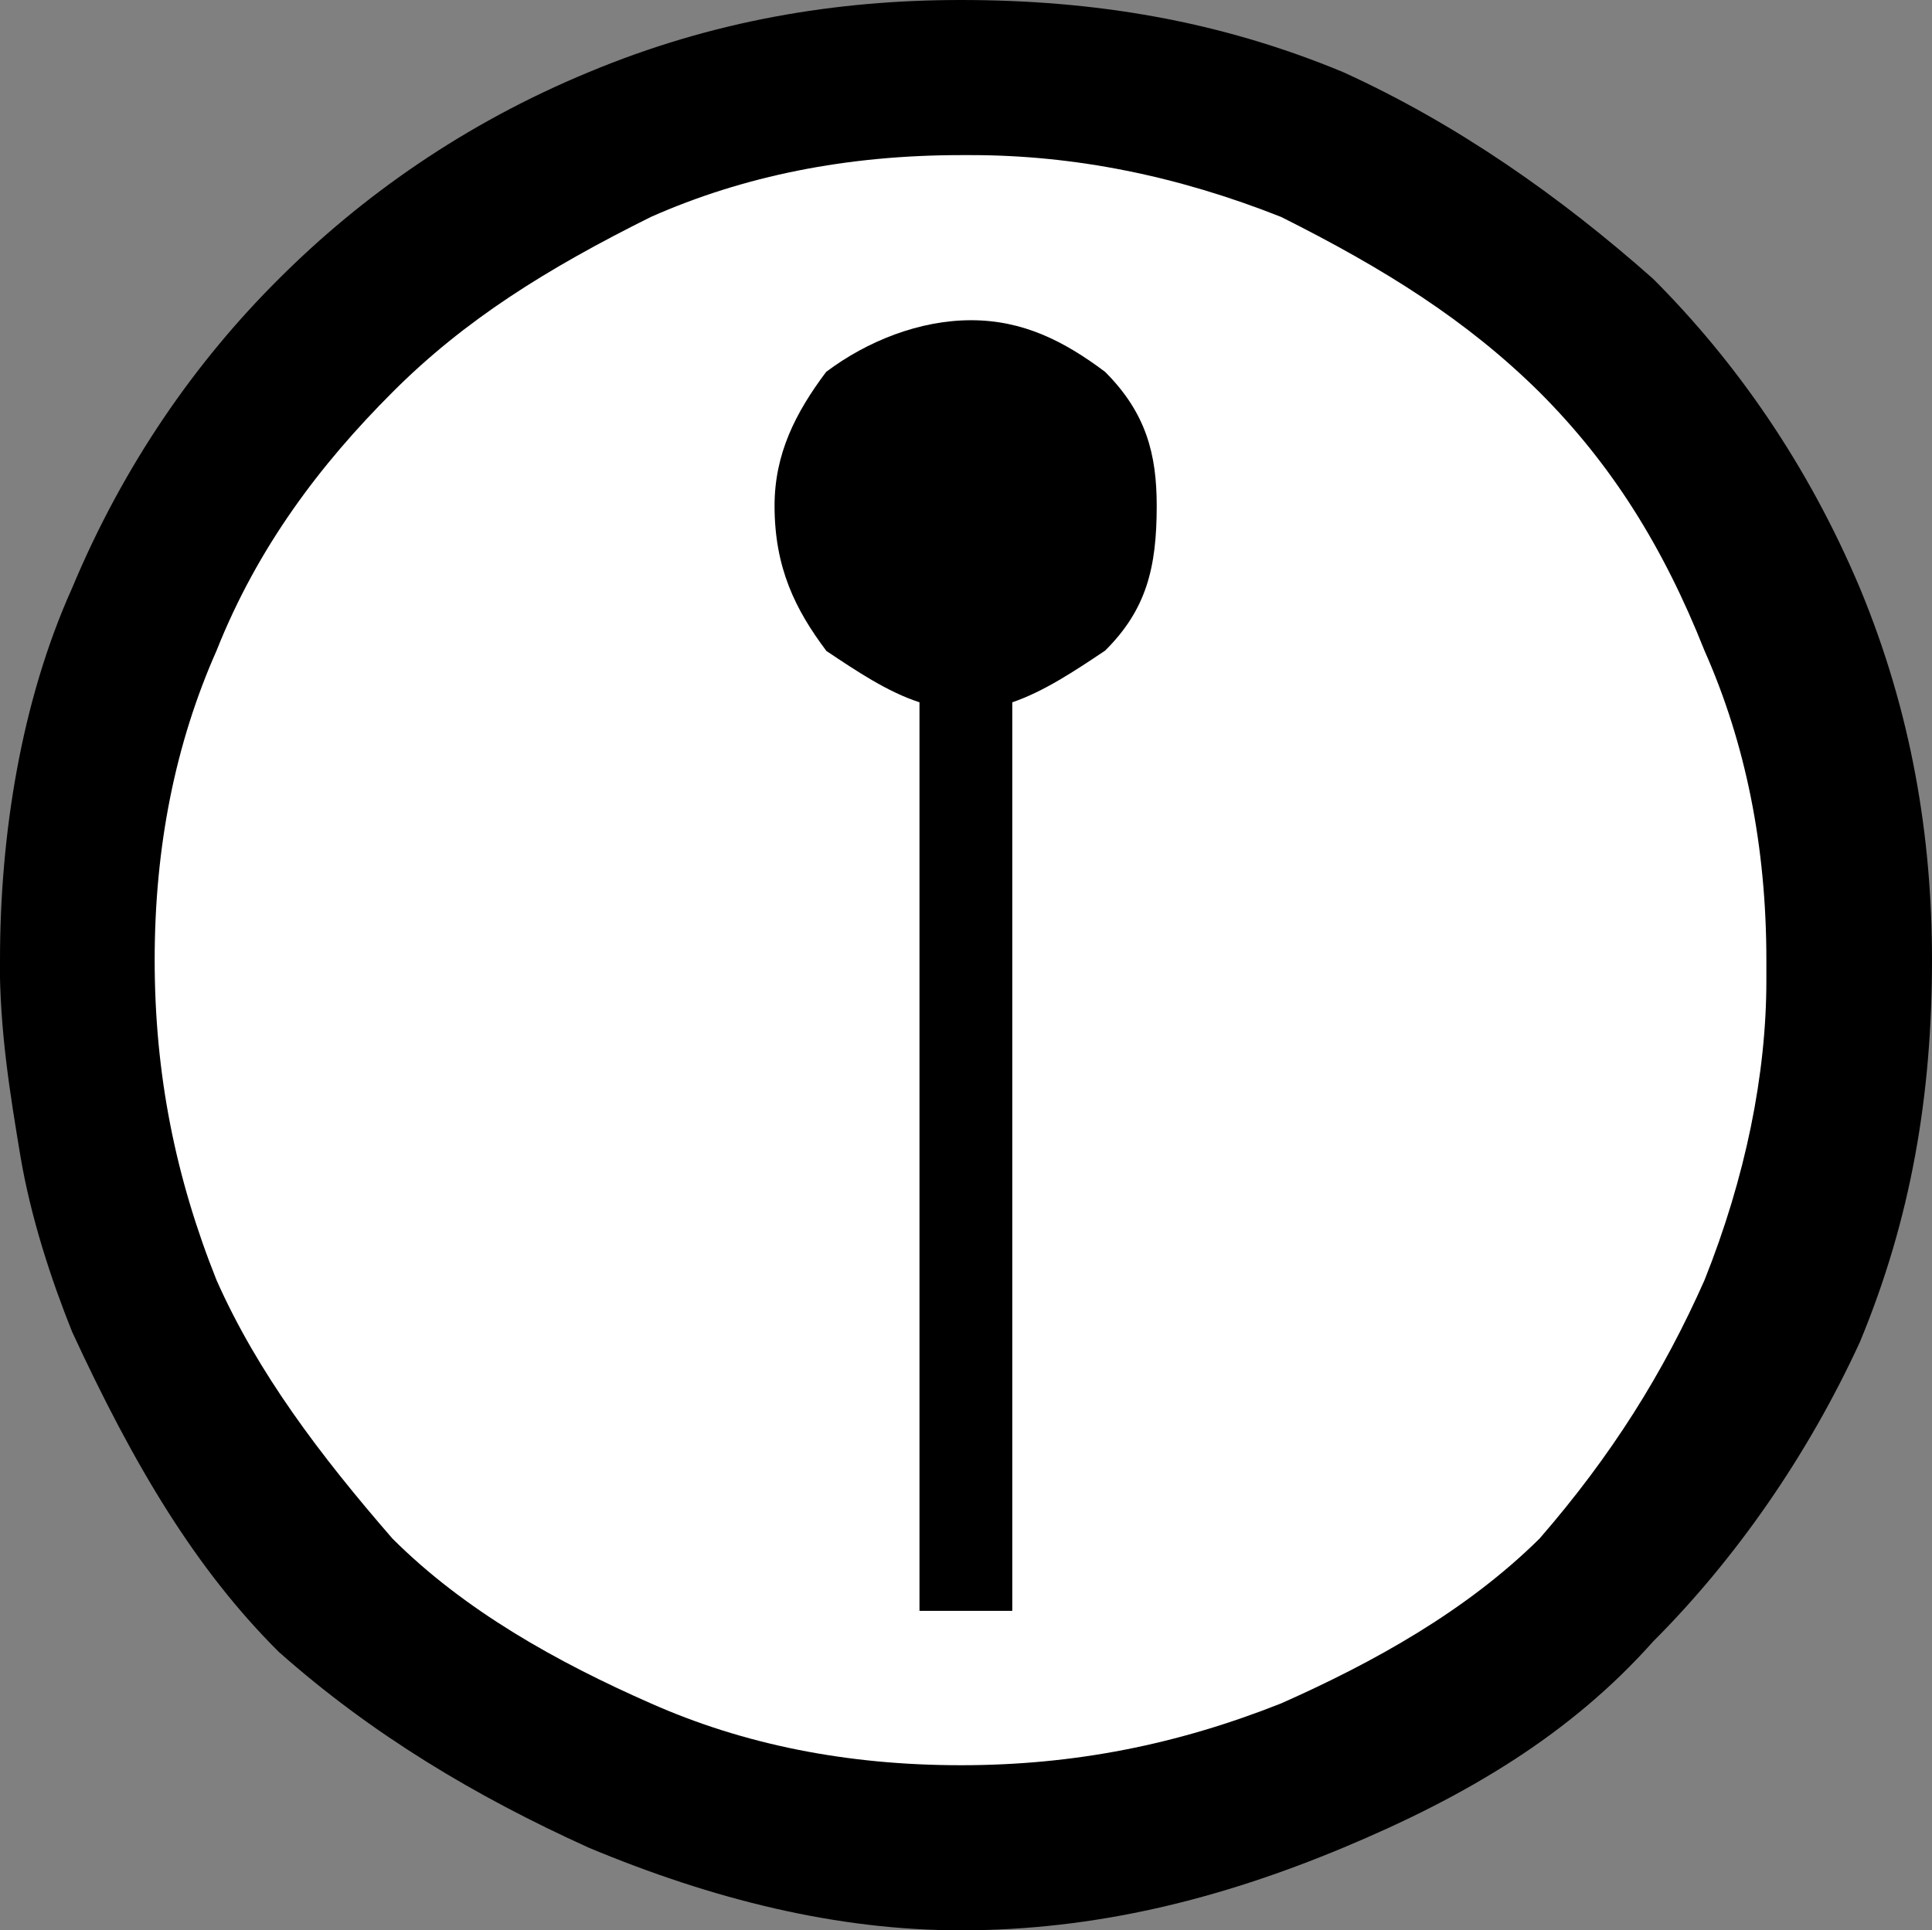 <?xml version="1.0" encoding="UTF-8" standalone="no"?>
<!-- Created with Inkscape (http://www.inkscape.org/) -->

<svg
   width="7.932mm"
   height="7.927mm"
   viewBox="0 0 7.932 7.927"
   version="1.1"
   id="svg4078"
   inkscape:version="1.1 (c68e22c387, 2021-05-23)"
   sodipodi:docname="moedested_isl.svg"
   xmlns:inkscape="http://www.inkscape.org/namespaces/inkscape"
   xmlns:sodipodi="http://sodipodi.sourceforge.net/DTD/sodipodi-0.dtd"
   xmlns="http://www.w3.org/2000/svg"
   xmlns:svg="http://www.w3.org/2000/svg">
  <rect x="0" y="0" width="7.932" height="7.927" fill="#808080" stroke="none"/>
  <sodipodi:namedview
     id="namedview4080"
     pagecolor="#ffffff"
     bordercolor="#666666"
     borderopacity="1.0"
     inkscape:pageshadow="2"
     inkscape:pageopacity="0.0"
     inkscape:pagecheckerboard="0"
     inkscape:document-units="mm"
     showgrid="false"
     fit-margin-top="0"
     fit-margin-left="0"
     fit-margin-right="0"
     fit-margin-bottom="0"
     inkscape:zoom="16.771208"
     inkscape:cx="18.484059"
     inkscape:cy="16.844344"
     inkscape:window-width="1920"
     inkscape:window-height="1017"
     inkscape:window-x="1912"
     inkscape:window-y="-8"
     inkscape:window-maximized="1"
     inkscape:current-layer="layer1" />
  <defs
     id="defs4075" />
  <g
     inkscape:label="Lag 1"
     inkscape:groupmode="layer"
     id="layer1"
     transform="translate(-100.807,-144.563)">
    <path
       style="fill:#000000;fill-opacity:1;fill-rule:nonzero;stroke:none;stroke-width:0.265"
       d="m 100.807,148.505 c 0,-0.508 0.085,-1.058 0.296,-1.527 0.212,-0.508 0.508,-0.931 0.849,-1.27 0.339,-0.339 0.762,-0.638 1.273,-0.849 0.508,-0.212 1.016,-0.296 1.527,-0.296 0.55,0 1.061,0.085 1.569,0.296 0.466,0.212 0.892,0.511 1.273,0.849 0.339,0.339 0.635,0.762 0.849,1.27 0.212,0.511 0.296,1.019 0.296,1.527 0,0.553 -0.085,1.061 -0.296,1.569 -0.214,0.466 -0.511,0.892 -0.849,1.23 -0.339,0.381 -0.765,0.635 -1.273,0.847 -0.508,0.212 -1.019,0.339 -1.569,0.339 -0.511,0 -1.019,-0.127 -1.527,-0.339 -0.468,-0.212 -0.892,-0.466 -1.273,-0.804 -0.341,-0.339 -0.595,-0.765 -0.849,-1.315 -0.085,-0.212 -0.169,-0.466 -0.212,-0.72 -0.042,-0.254 -0.085,-0.511 -0.085,-0.807 z"
       id="path2620" />
    <path
       style="fill:#ffffff;fill-opacity:1;fill-rule:nonzero;stroke:none;stroke-width:0.265"
       d="m 108.059,148.505 c 0,-0.466 -0.085,-0.889 -0.254,-1.27 -0.169,-0.426 -0.381,-0.765 -0.677,-1.061 -0.299,-0.296 -0.638,-0.508 -1.061,-0.72 -0.426,-0.169 -0.849,-0.254 -1.273,-0.254 h -0.042 c -0.468,0 -0.892,0.085 -1.273,0.254 -0.426,0.212 -0.765,0.423 -1.061,0.72 -0.296,0.296 -0.553,0.635 -0.722,1.061 -0.169,0.381 -0.254,0.804 -0.254,1.27 0,0.468 0.085,0.892 0.254,1.315 0.169,0.381 0.426,0.72 0.722,1.061 0.296,0.296 0.677,0.508 1.061,0.677 0.381,0.169 0.804,0.254 1.273,0.254 0.466,0 0.889,-0.085 1.315,-0.254 0.381,-0.169 0.762,-0.381 1.061,-0.677 0.296,-0.341 0.508,-0.68 0.677,-1.061 0.169,-0.423 0.254,-0.847 0.254,-1.23 v -0.042 z"
       id="path5304" />
    <path
       style="fill:#000000;fill-opacity:1;fill-rule:nonzero;stroke:none;stroke-width:0.265"
       d="m 104.199,147.235 c -0.127,-0.169 -0.212,-0.341 -0.212,-0.595 0,-0.212 0.085,-0.381 0.212,-0.55 0.169,-0.127 0.384,-0.212 0.595,-0.212 0.212,0 0.381,0.085 0.55,0.212 0.169,0.169 0.212,0.339 0.212,0.55 0,0.254 -0.042,0.426 -0.212,0.595 -0.127,0.085 -0.254,0.169 -0.381,0.212 v 3.731 h -0.381 v -3.731 c -0.13,-0.042 -0.257,-0.127 -0.384,-0.212 z"
       id="path5306" />
  </g>
</svg>
